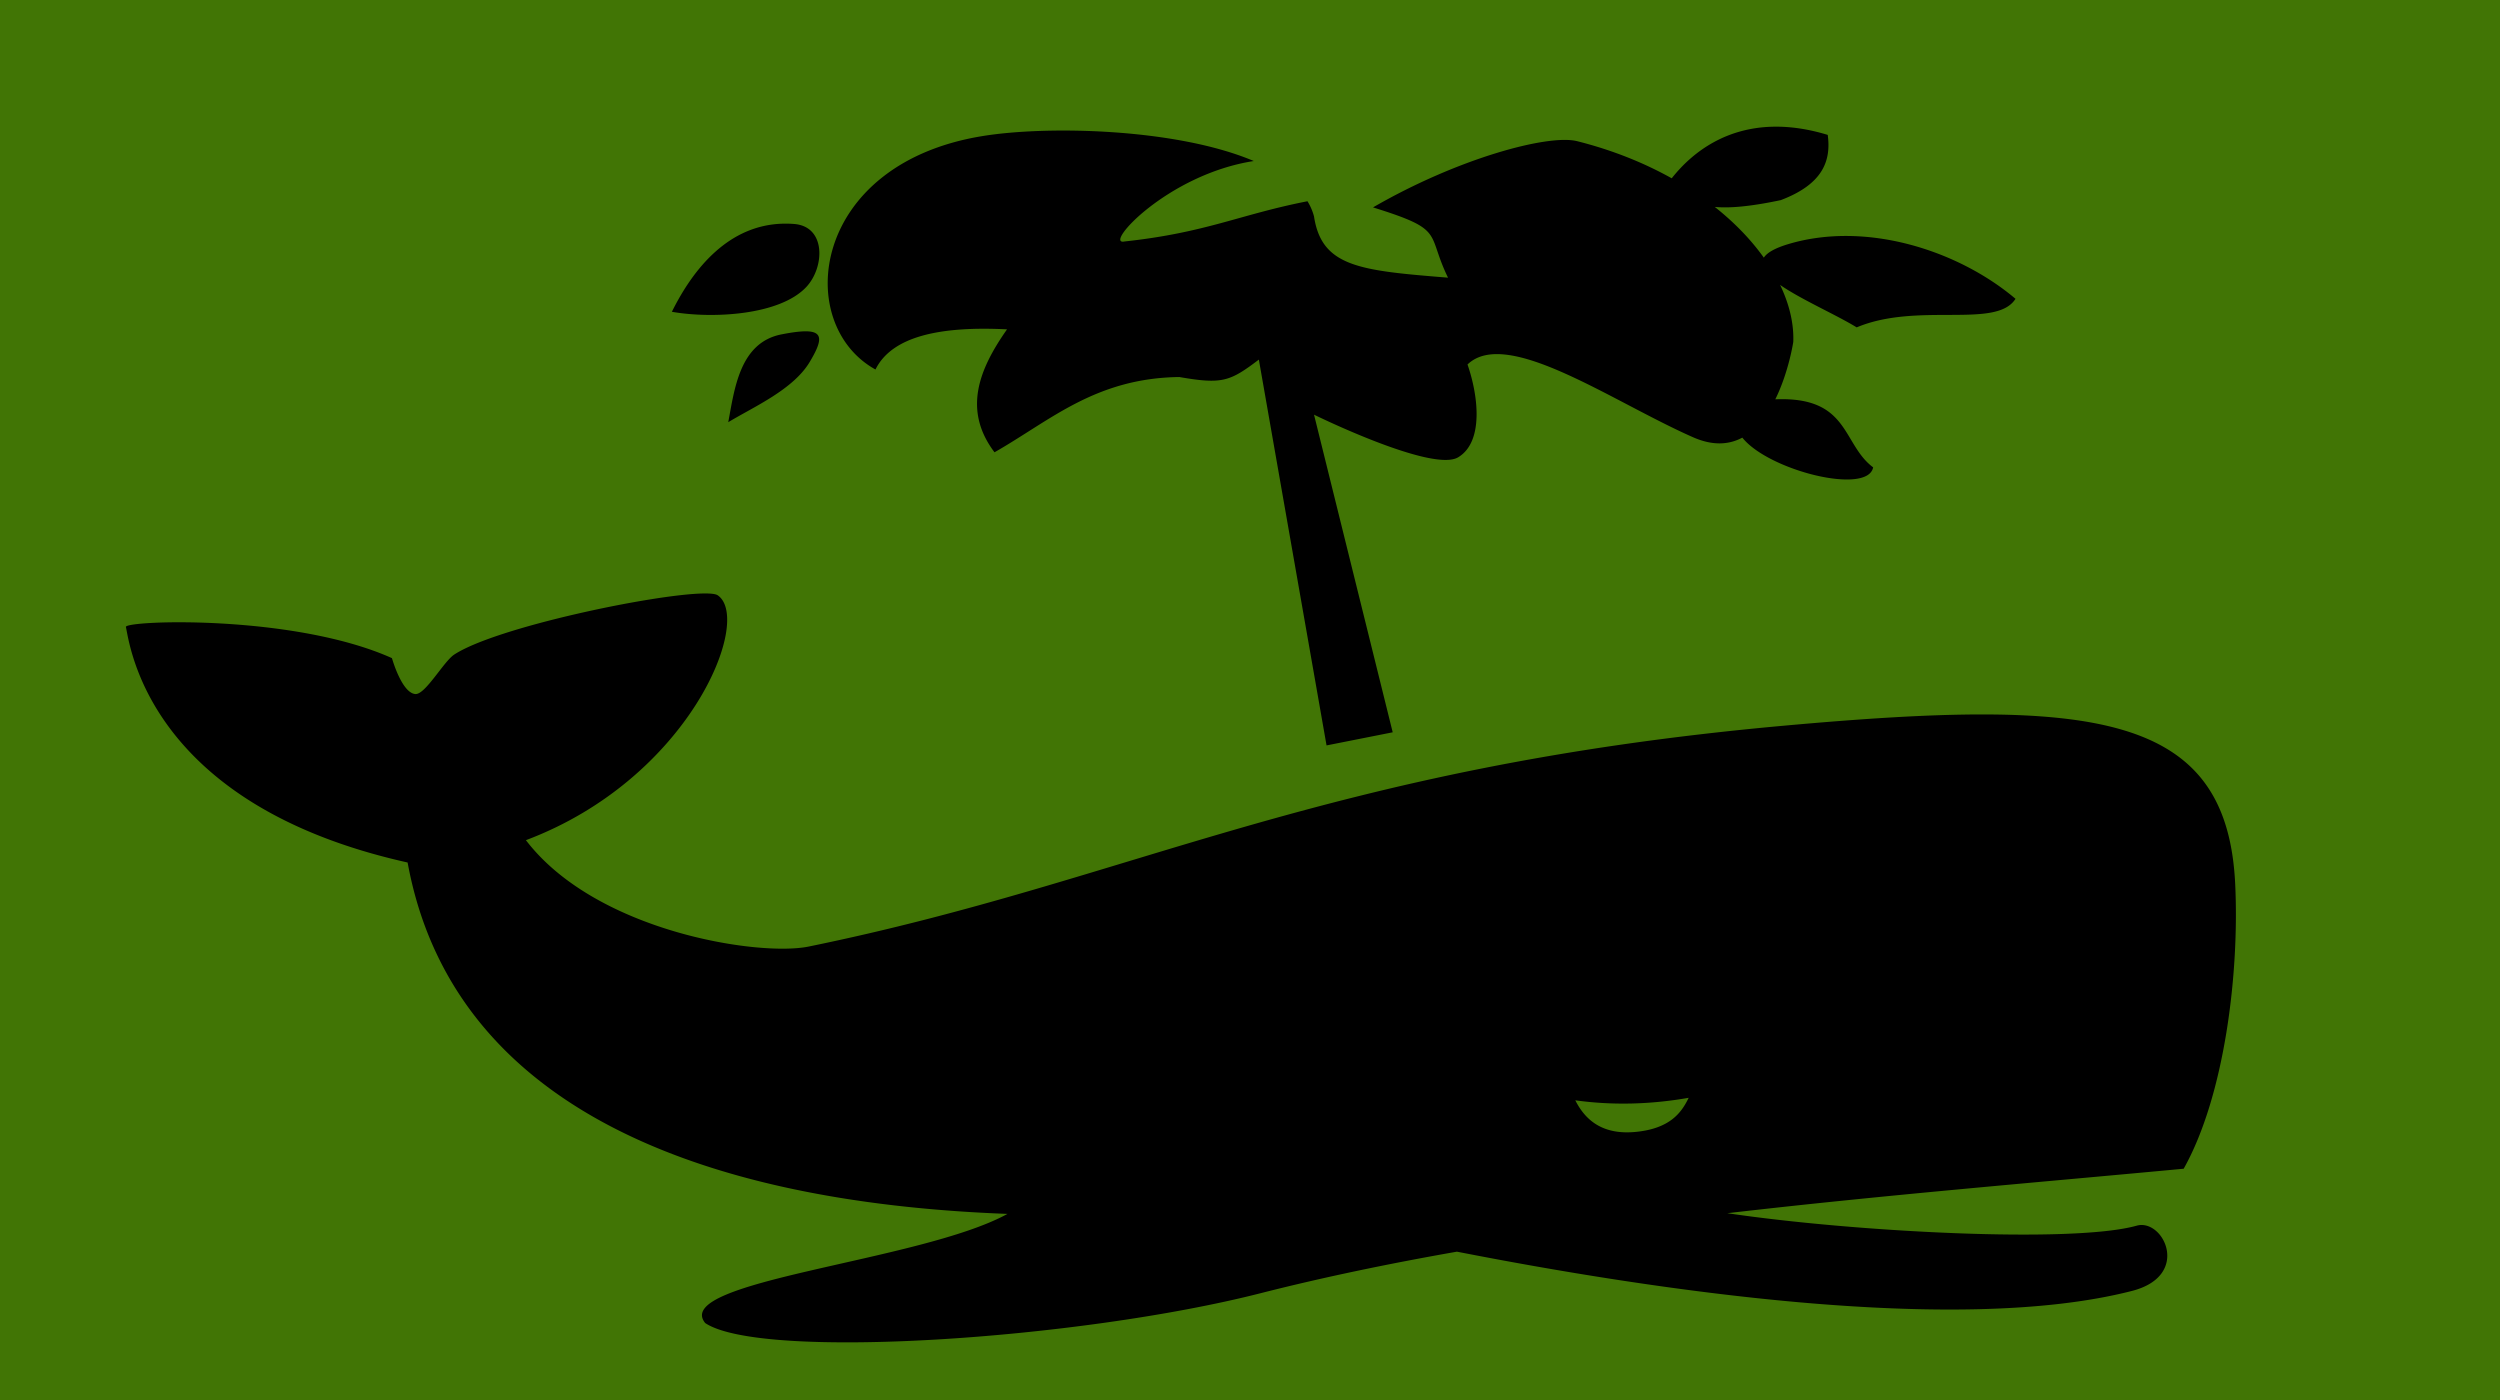 <?xml version="1.0" encoding="UTF-8" standalone="no"?>
<svg
   xmlns:dc="http://purl.org/dc/elements/1.1/"
   xmlns:cc="http://creativecommons.org/ns#"
   xmlns:rdf="http://www.w3.org/1999/02/22-rdf-syntax-ns#"
   xmlns:svg="http://www.w3.org/2000/svg"
   xmlns="http://www.w3.org/2000/svg"
   xmlns:sodipodi="http://sodipodi.sourceforge.net/DTD/sodipodi-0.dtd"
   xmlns:inkscape="http://www.inkscape.org/namespaces/inkscape"
   viewBox="0 0 1000 560"
   version="1.1"
   id="svg8"
   sodipodi:docname="sperm-whale.svg"
   width="1000"
   height="560"
   inkscape:version="0.92.1 r15371">
  <defs
     id="defs12" />
  <sodipodi:namedview
     pagecolor="#ffffff"
     bordercolor="#666666"
     borderopacity="1"
     objecttolerance="10"
     gridtolerance="10"
     guidetolerance="10"
     inkscape:pageopacity="0"
     inkscape:pageshadow="2"
     inkscape:window-width="3840"
     inkscape:window-height="2004"
     id="namedview10"
     showgrid="true"
     inkscape:zoom="1.3037281"
     inkscape:cx="508.30447"
     inkscape:cy="134.85264"
     inkscape:window-x="-16"
     inkscape:window-y="-16"
     inkscape:window-maximized="1"
     inkscape:current-layer="svg8">
    <inkscape:grid
       type="xygrid"
       id="grid4491" />
  </sodipodi:namedview>
  <path
     d="M 0,0 H 1000 V 560 H 0 Z"
     id="path2"
     inkscape:connector-curvature="0"
     style="fill:#417505;stroke-width:1.462" />
  <g
     class=""
     transform="matrix(1.784,0,0,1.429,122.328,-154.566)"
     id="g6">
    <path
       d="m 329.013,143.629 c -10.106,0.254 -17.64,6.364 -22.757,14.442 -6.165,-4.3 -13.264,-7.895 -21.207,-10.39 -6.427,-2.02 -26.645,4.732 -45.768,18.536 16.392,6.376 11.844,6.948 16.82,19.672 -19.66,-1.988 -28.31,-2.94 -30.048,-17.138 -0.314,-1.5 -0.81,-2.916 -1.467,-4.254 -15.234,3.722 -22.6,8.77 -41.026,11.262 -4.858,1.226 9.583,-18.77 28.99,-22.52 -17.26,-9.138 -46.225,-9.985 -60.945,-6.962 -38.524,7.91 -42.33,52.6 -23.88,65.316 3.717,-9.353 14.566,-12.168 29.5,-11.238 -6.366,11.284 -9.915,22.665 -2.81,34.414 12.574,-8.952 22.625,-20.764 41.436,-21.068 9.623,2.09 11.337,1.27 17.832,-4.88 l 15.178,108 14.834,-3.673 -17.642,-88.91 c 0,0 26.496,16.27 32.306,11.938 5.81,-4.33 4.52,-17.324 2.108,-25.986 8.803,-10.564 32.432,10.386 50.568,20.367 4.478,2.463 8.11,2.078 11.05,0.108 5.887,9.216 28.117,16.154 29.333,8.32 -7.037,-6.56 -5.26,-19.9 -21.938,-19.044 3.03,-7.668 4.03,-16.074 4.03,-16.074 0.157,-5.07 -0.863,-10.5 -2.957,-15.952 4.736,4.108 12.537,8.33 17.173,11.89 13.703,-7.19 31.292,0.545 35.612,-7.997 -12.8,-13.524 -33.406,-21.83 -50.864,-15.343 -3.113,1.157 -4.855,2.447 -5.567,3.826 -2.825,-4.944 -6.51,-9.768 -10.996,-14.203 3.144,0.37 7.633,-0.016 14.79,-1.902 9.453,-4.466 11.325,-11 10.534,-18.26 -4.425,-1.688 -8.496,-2.388 -12.22,-2.295 z m -222.017,27.145 c -12.067,0.374 -20,12.273 -24.922,24.664 8.988,1.977 24.257,1.042 30.202,-7.024 4.057,-5.503 4.395,-16.866 -2.81,-17.558 a 19.48,19.48 0 0 0 -2.47,-0.082 z m 5.135,30.133 c -1.324,-0.01 -3.125,0.28 -5.475,0.854 -9.398,2.297 -10.538,15.336 -11.94,24.58 5.744,-4.33 14.544,-9.105 18.26,-16.855 2.788,-5.814 3.125,-8.546 -0.845,-8.58 z m -22.887,73.38 c -11.094,0.18 -46.64,9.46 -55.977,17.11 -2.352,1.925 -6.47,11.213 -8.688,11.042 -3.068,-0.237 -5.27,-10.055 -5.27,-10.055 -22.123,-12.38 -60.006,-10.56 -59.652,-8.71 0.858,4.478 4.636,49.63 63.166,65.92 9.884,67.545 64.372,95.08 134.497,98.36 -19.497,13.367 -75.48,18.697 -67.775,30.55 12.604,10.522 83.862,4.593 124.504,-8.34 14.09,-4.484 28.865,-8.31 44.047,-11.637 43.23,10.56 111.83,23.66 151.36,10.984 13.348,-4.28 7.064,-20.362 1.054,-18.262 -14.39,5.03 -63.573,1.735 -91.79,-3.49 34.826,-5.05 69.914,-8.652 102.325,-12.45 9.162,-20.386 12.522,-54.712 11.545,-79.774 -1.878,-48.145 -32,-52.028 -101.092,-44.247 -104.013,11.715 -145.852,43.226 -218.777,61.837 -11.118,2.838 -47.684,-4.157 -63.373,-29.783 36.728,-17.253 50.916,-61.758 43.005,-68.545 -0.44,-0.378 -1.524,-0.536 -3.11,-0.51 z m 220.81,141.173 c -1.616,4.194 -4.184,8.546 -11.72,9.526 -7.538,0.978 -11.46,-3.26 -13.696,-8.824 8.47,1.463 16.944,1.146 25.416,-0.703 z"
       id="path4"
       inkscape:connector-curvature="0"
       style="fill:#000000" />
  </g>
  <!-- react-empty: 6 -->
</svg>
